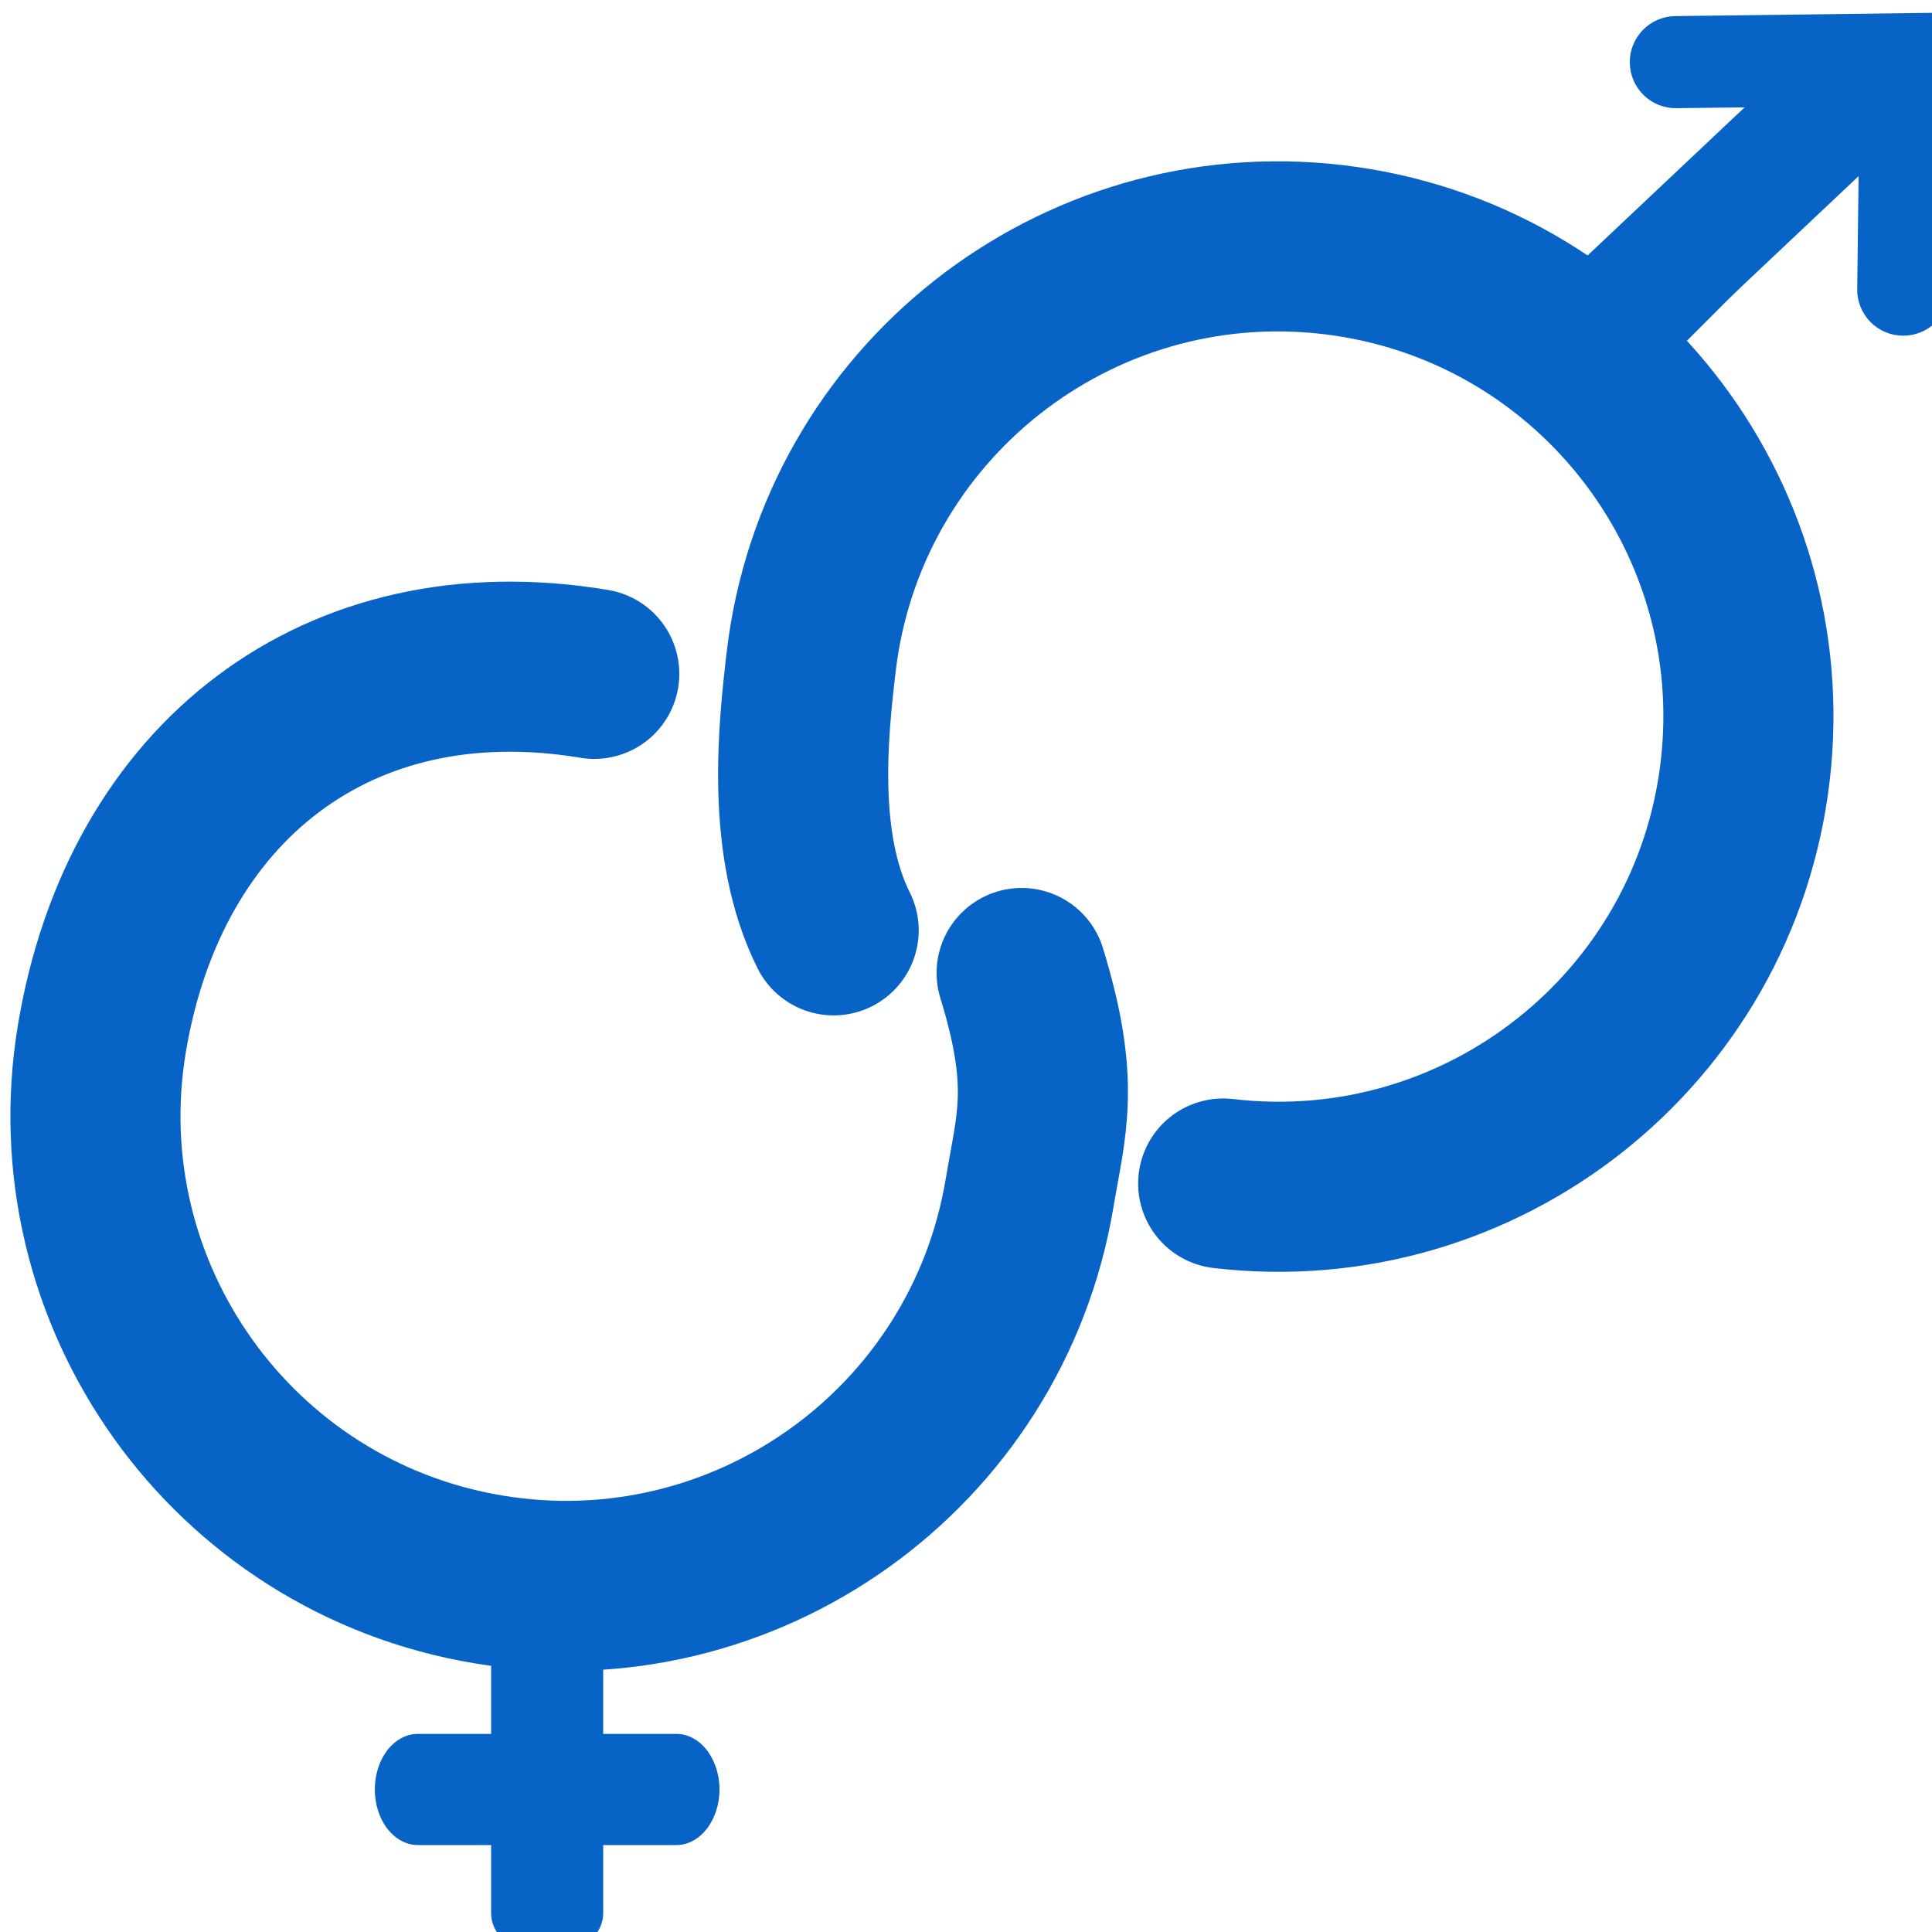 <svg width="24" height="24" viewBox="0 0 24 24" fill="none" xmlns="http://www.w3.org/2000/svg">
<g clip-path="url(#clip0_1321_21321)">
<path d="M19.594 4.914C19.589 4.914 19.583 4.914 19.576 4.914C19.541 4.877 19.504 4.837 19.468 4.796C19.426 4.747 19.39 4.703 19.364 4.666L23.44 0.59L23.44 0.59L23.443 0.587C23.468 0.561 23.498 0.54 23.532 0.526C23.565 0.511 23.601 0.504 23.637 0.503C23.673 0.503 23.709 0.51 23.743 0.524C23.776 0.537 23.807 0.558 23.833 0.583C23.858 0.609 23.878 0.64 23.892 0.673C23.906 0.707 23.913 0.743 23.913 0.779C23.912 0.815 23.905 0.851 23.89 0.884C23.876 0.917 23.855 0.948 23.829 0.973L23.829 0.973L23.826 0.976L19.827 4.975C19.823 4.973 19.82 4.972 19.817 4.97C19.765 4.943 19.689 4.914 19.594 4.914Z" fill="#0763C6" stroke="#0763C6" stroke-width="0.546"/>
<path d="M23.639 3.884L23.639 3.884C23.602 3.884 23.564 3.876 23.53 3.861C23.495 3.846 23.464 3.825 23.438 3.798C23.412 3.771 23.391 3.739 23.377 3.704C23.363 3.669 23.356 3.632 23.357 3.594L23.357 3.594L23.385 1.32L23.389 1.026L23.096 1.03L20.822 1.058L20.821 1.058C20.745 1.059 20.672 1.03 20.618 0.977C20.564 0.924 20.532 0.852 20.532 0.776C20.53 0.7 20.56 0.627 20.613 0.572C20.666 0.518 20.738 0.487 20.814 0.486C20.814 0.486 20.814 0.486 20.814 0.486L23.969 0.446L23.929 3.601L23.929 3.602C23.928 3.639 23.921 3.676 23.906 3.711C23.891 3.745 23.87 3.777 23.843 3.803C23.816 3.829 23.784 3.85 23.749 3.864C23.714 3.878 23.677 3.885 23.639 3.884Z" fill="#0763C6" stroke="#0763C6" stroke-width="0.572"/>
<path d="M19.422 4.551L22.801 1.364" stroke="#0763C6" stroke-width="1.593" stroke-linecap="round"/>
<path fill-rule="evenodd" clip-rule="evenodd" d="M6.101 23.767V19.519C6.101 19.378 6.174 19.243 6.305 19.144C6.435 19.044 6.612 18.988 6.797 18.988C6.981 18.988 7.158 19.044 7.289 19.144C7.419 19.243 7.493 19.378 7.493 19.519V23.767C7.493 23.908 7.419 24.043 7.289 24.143C7.158 24.242 6.981 24.298 6.797 24.298C6.612 24.298 6.435 24.242 6.305 24.143C6.174 24.043 6.101 23.908 6.101 23.767Z" fill="#0763C6"/>
<path fill-rule="evenodd" clip-rule="evenodd" d="M4.656 22.229C4.656 22.046 4.712 21.871 4.812 21.741C4.913 21.612 5.049 21.539 5.191 21.539H8.403C8.544 21.539 8.681 21.612 8.781 21.741C8.881 21.871 8.938 22.046 8.938 22.229C8.938 22.412 8.881 22.588 8.781 22.717C8.681 22.847 8.544 22.92 8.403 22.92H5.191C5.049 22.92 4.913 22.847 4.812 22.717C4.712 22.588 4.656 22.412 4.656 22.229Z" fill="#0763C6"/>
<path d="M15.195 14.702C18.399 15.079 21.302 12.788 21.679 9.584C22.056 6.38 19.764 3.478 16.56 3.101C13.357 2.724 10.454 5.015 10.077 8.219C9.976 9.078 9.825 10.495 10.356 11.557" stroke="#0763C6" stroke-width="2.113" stroke-linecap="round"/>
<path d="M7.382 8.371C4.2 7.84 1.797 9.717 1.266 12.899C0.736 16.081 2.885 19.09 6.067 19.62C9.249 20.151 12.259 18.002 12.79 14.82C12.932 13.966 13.118 13.474 12.691 12.087" stroke="#0763C6" stroke-width="2.113" stroke-linecap="round"/>
</g>
<defs>
<clipPath id="clip0_1321_21321">
<rect width="24" height="24" fill="white"/>
</clipPath>
</defs>
</svg>
